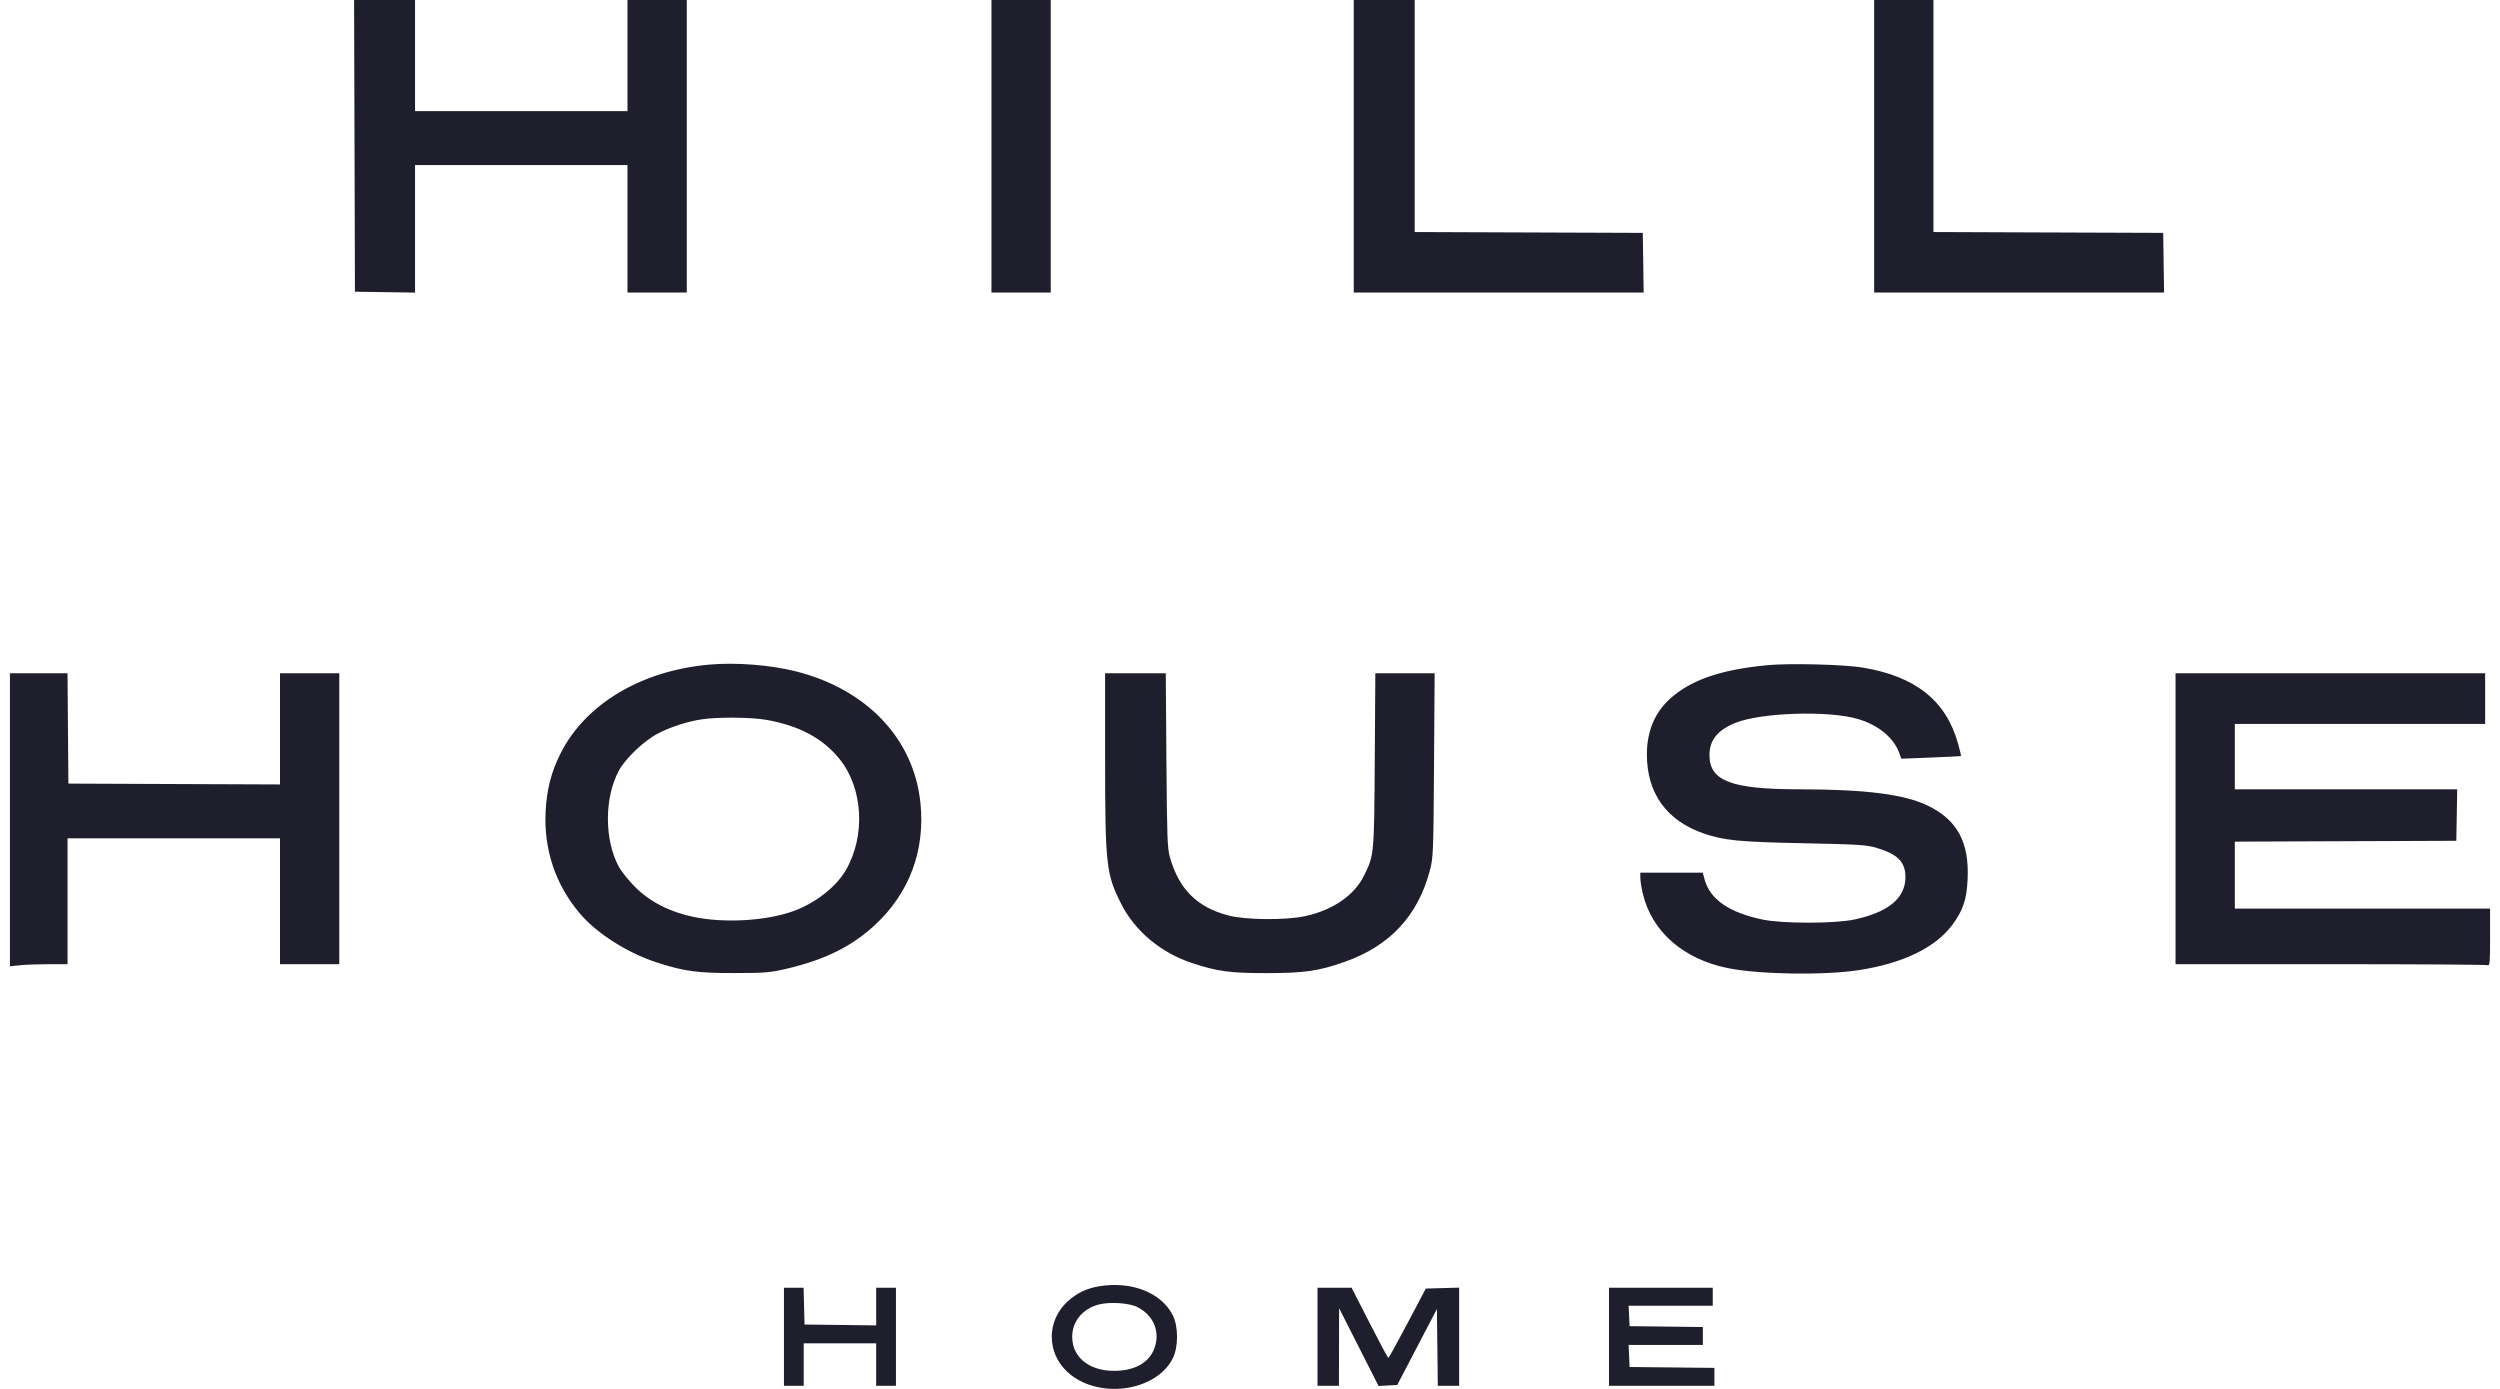 <svg width="126" height="70" viewBox="0 0 126 70" fill="none" xmlns="http://www.w3.org/2000/svg">
<g clip-path="url(#clip0_376_54897)">
<path fill-rule="evenodd" clip-rule="evenodd" d="M17.868 7.351L17.889 14.702L19.404 14.724L20.918 14.747V11.533V8.319H26.272H31.625V11.531V14.743H33.12H34.614V7.372V0H33.12H31.625V2.8V5.601H26.272H20.918V2.8V0H19.382H17.846L17.868 7.351ZM49.969 7.372V14.743H51.463H52.957V7.372V0H51.463H49.969V7.372ZM68.229 7.372V14.743H75.535H82.841L82.819 13.24L82.796 11.737L77.048 11.716L71.3 11.694V5.847V0H69.765H68.229V7.372ZM94.457 7.372V14.743H101.764H109.069L109.047 13.24L109.024 11.737L103.235 11.716L97.446 11.694V5.847V0H95.951H94.457V7.372ZM35.734 33.497C32.3 33.807 29.488 35.495 28.241 37.994C27.779 38.918 27.554 39.8 27.499 40.9C27.403 42.819 27.999 44.595 29.224 46.039C30.074 47.042 31.622 48.027 33.102 48.507C34.484 48.955 35.145 49.045 37.021 49.042C38.557 49.04 38.811 49.019 39.636 48.826C41.586 48.37 42.947 47.695 44.117 46.601C45.845 44.986 46.636 42.85 46.389 40.463C46.058 37.243 43.702 34.75 40.135 33.842C38.838 33.512 37.089 33.375 35.734 33.497ZM89.067 33.526C86.685 33.753 85.159 34.29 84.117 35.266C83.38 35.957 83.003 36.889 83.003 38.024C83.003 39.985 84.001 41.368 85.88 42.011C86.904 42.361 87.648 42.433 90.888 42.499C93.608 42.554 94.07 42.583 94.55 42.723C95.636 43.04 96.034 43.438 96.034 44.204C96.034 45.266 95.179 45.976 93.454 46.345C92.467 46.556 89.817 46.555 88.819 46.343C87.135 45.986 86.183 45.324 85.911 44.323L85.819 43.982H84.245H82.671L82.673 44.25C82.673 44.397 82.73 44.755 82.799 45.046C83.251 46.948 84.837 48.337 87.076 48.792C88.671 49.116 91.951 49.164 93.71 48.891C95.924 48.546 97.548 47.757 98.395 46.616C98.938 45.883 99.121 45.34 99.168 44.311C99.255 42.444 98.647 41.323 97.156 40.602C95.981 40.032 94.019 39.783 90.681 39.781C87.252 39.779 86.157 39.361 86.157 38.053C86.157 37.312 86.562 36.804 87.439 36.442C88.737 35.906 92.208 35.798 93.675 36.248C94.691 36.559 95.443 37.184 95.721 37.949L95.827 38.239L97.32 38.181C98.141 38.149 98.823 38.113 98.834 38.102C98.845 38.091 98.778 37.807 98.684 37.471C98.081 35.312 96.542 34.087 93.876 33.645C92.93 33.488 90.175 33.419 89.067 33.526ZM0.5 41.317V48.7L1.01 48.648C1.291 48.618 1.944 48.595 2.463 48.595H3.405V45.424V42.253H8.759H14.112V45.424V48.595H15.606H17.1V41.264V33.934H15.606H14.112V36.735V39.536L8.779 39.515L3.447 39.493L3.425 36.714L3.403 33.934H1.951H0.5V41.317ZM55.697 38.279C55.7 43.596 55.75 44.051 56.504 45.547C57.199 46.927 58.512 48.023 60.095 48.543C61.367 48.961 62.003 49.047 63.83 49.045C65.754 49.044 66.466 48.941 67.79 48.471C70.053 47.669 71.46 46.156 72.064 43.877C72.236 43.229 72.245 42.999 72.275 38.567L72.306 33.934H70.812H69.317L69.288 38.32C69.256 43.107 69.258 43.089 68.747 44.13C68.26 45.125 67.175 45.871 65.781 46.173C64.786 46.388 62.763 46.369 61.894 46.136C60.321 45.715 59.425 44.819 58.961 43.2C58.837 42.769 58.815 42.144 58.787 38.32L58.755 33.934H57.226H55.696L55.697 38.279ZM109.647 41.264V48.595H117.442C121.729 48.595 125.296 48.617 125.369 48.645C125.485 48.689 125.5 48.533 125.5 47.245V45.794H119.067H112.635V44.106V42.419L118.217 42.397L123.798 42.376L123.821 41.079L123.844 39.782H118.239H112.635V38.135V36.487H118.943H125.251V35.211V33.934H117.449H109.647V41.264ZM38.608 36.278C40.276 36.568 41.481 37.214 42.327 38.272C43.508 39.747 43.632 42.155 42.617 43.878C42.121 44.72 41.083 45.525 39.979 45.922C38.606 46.417 36.511 46.537 34.949 46.211C33.752 45.961 32.747 45.446 32.007 44.701C31.681 44.374 31.312 43.914 31.186 43.68C30.456 42.318 30.456 40.214 31.186 38.849C31.515 38.232 32.464 37.328 33.161 36.968C33.82 36.627 34.671 36.354 35.402 36.249C36.212 36.133 37.857 36.148 38.608 36.278ZM55.397 64.828C54.765 64.932 54.248 65.183 53.795 65.603C52.747 66.576 52.747 68.171 53.795 69.144C55.298 70.539 58.228 70.168 59.102 68.472C59.397 67.898 59.397 66.849 59.102 66.276C58.518 65.142 57.023 64.558 55.397 64.828ZM39.511 67.374V69.844H40.009H40.507V68.774V67.703H42.333H44.159V68.774V69.844H44.657H45.155V67.374V64.903H44.657H44.159V65.852V66.8L42.353 66.778L40.548 66.756L40.525 65.829L40.501 64.903H40.006H39.511V67.374ZM66.403 67.374V69.844H66.943H67.482L67.487 67.888L67.491 65.932L68.485 67.892L69.479 69.853L69.95 69.828L70.421 69.803L71.421 67.888L72.421 65.973L72.443 67.909L72.465 69.844H73.003H73.541V67.371V64.897L72.701 64.92L71.861 64.944L70.937 66.693C70.429 67.655 69.995 68.442 69.972 68.442C69.949 68.442 69.523 67.645 69.026 66.672L68.121 64.903H67.262H66.403V67.374ZM81.094 67.374V69.844H83.75H86.406V69.393V68.941L84.269 68.919L82.132 68.897L82.107 68.341L82.083 67.785H83.954H85.825V67.334V66.883L83.979 66.86L82.132 66.838L82.107 66.323L82.082 65.809H84.203H86.323V65.356V64.903H83.709H81.094V67.374ZM57.321 65.875C58.088 66.266 58.439 67.004 58.234 67.79C58.037 68.542 57.404 68.999 56.447 69.079C55.037 69.196 54.039 68.49 54.039 67.374C54.039 66.607 54.547 65.979 55.349 65.754C55.891 65.601 56.907 65.664 57.321 65.875Z" fill="#1F1E2C"/>
</g>
<defs>
<clipPath id="clip0_376_54897">
<rect width="125" height="70" fill="white" transform="translate(0.5)"/>
</clipPath>
</defs>
</svg>
